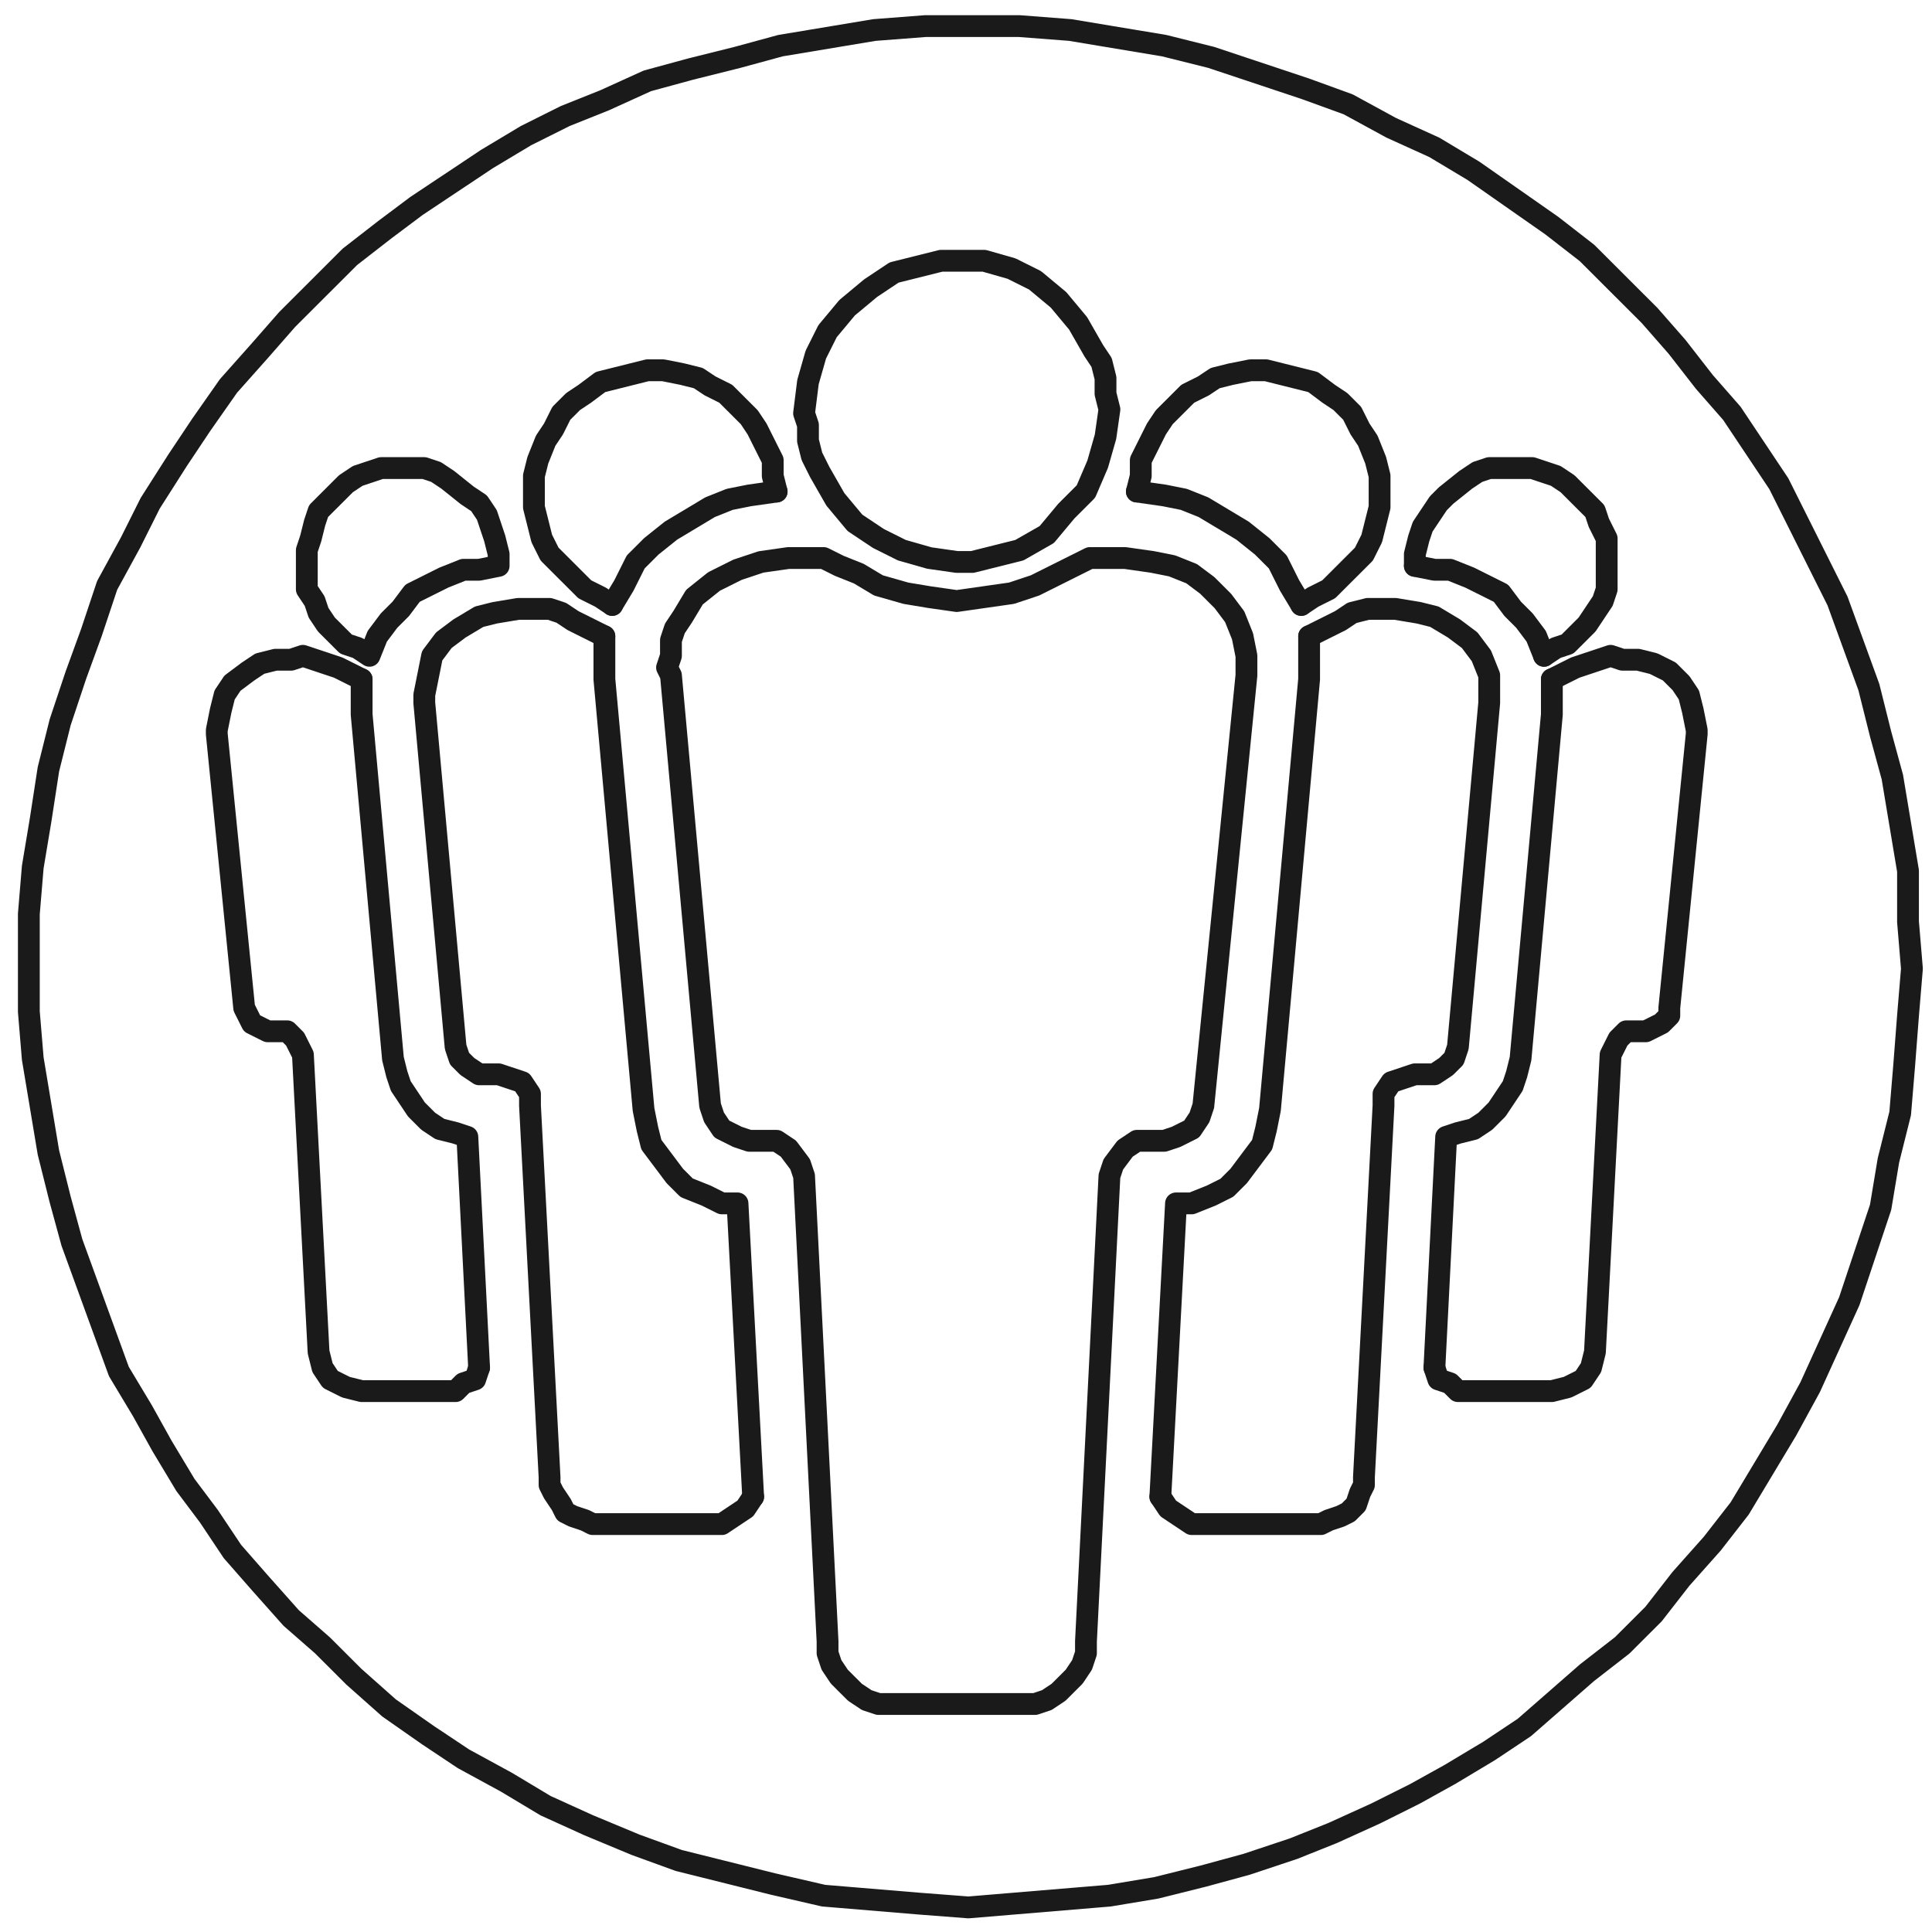 <?xml version="1.0" encoding="UTF-8" standalone="no"?>
<!-- Created with Inkscape (http://www.inkscape.org/) -->

<svg
   xmlns:dc="http://purl.org/dc/elements/1.1/"
   xmlns:cc="http://creativecommons.org/ns#"
   xmlns:rdf="http://www.w3.org/1999/02/22-rdf-syntax-ns#"
   xmlns:svg="http://www.w3.org/2000/svg"
   xmlns="http://www.w3.org/2000/svg"
   xmlns:sodipodi="http://sodipodi.sourceforge.net/DTD/sodipodi-0.dtd"
   xmlns:inkscape="http://www.inkscape.org/namespaces/inkscape"
   width="50mm"
   height="50mm"
   viewBox="0 0 177.165 177.165"
   id="svg4406"
   version="1.1"
   inkscape:version="0.91 r13725"
   sodipodi:docname="team.svg"
   inkscape:export-filename="C:\Users\pidi\Desktop\WebPageTagger2.0\WebPageTagger2.0\icon\team2.png"
   inkscape:export-xdpi="51.571388"
   inkscape:export-ydpi="51.571388">
  <defs
     id="defs4408" />
  <sodipodi:namedview
     id="base"
     pagecolor="#ffffff"
     bordercolor="#666666"
     borderopacity="1.0"
     inkscape:pageopacity="0.0"
     inkscape:pageshadow="2"
     inkscape:zoom="1.979899"
     inkscape:cx="77.140034"
     inkscape:cy="162.21897"
     inkscape:document-units="px"
     inkscape:current-layer="layer1"
     showgrid="false"
     inkscape:window-width="1600"
     inkscape:window-height="838"
     inkscape:window-x="-8"
     inkscape:window-y="-8"
     inkscape:window-maximized="1" />
  <g
     inkscape:label="Ebene 1"
     inkscape:groupmode="layer"
     id="layer1"
     transform="translate(0,-875.197)">
    <path
       inkscape:connector-curvature="0"
       id="path6237-2"
       style="fill:none;stroke:#1a1a1a;stroke-width:2;stroke-linecap:round;stroke-linejoin:round;stroke-miterlimit:10;stroke-dasharray:none;stroke-opacity:1"
       d="m 82.708,925.651 2.513,0.717 2.513,0.359 1.436,0 1.436,-0.359 1.436,-0.359 1.436,-0.359 2.513,-1.435 1.795,-2.152 1.795,-1.793 1.077,-2.511 0.718,-2.51 0.359,-2.511 -0.359,-1.435 0,-1.435 -0.359,-1.435 -0.718,-1.076 -1.436,-2.51 -1.795,-2.152 -2.154,-1.793 -2.154,-1.076 -2.513,-0.717 -3.949,0 -1.436,0.359 -1.436,0.359 -1.436,0.359 -2.154,1.435 -2.154,1.793 -1.795,2.152 -1.077,2.152 -0.718,2.511 -0.359,2.869 0.359,1.076 0,1.435 0.359,1.435 0.718,1.435 1.436,2.511 1.795,2.152 2.154,1.435 2.154,1.076" />
    <path
       inkscape:connector-curvature="0"
       id="path6239-6"
       style="fill:none;stroke:#1a1a1a;stroke-width:2;stroke-linecap:round;stroke-linejoin:round;stroke-miterlimit:10;stroke-dasharray:none;stroke-opacity:1"
       d="m 110.353,976.581 -0.359,1.076 -0.718,1.076 -1.436,0.717 -1.077,0.359 -2.513,0 -1.077,0.717 -1.077,1.435 -0.359,1.076 -2.154,42.68 0,1.076 -0.359,1.076 -0.718,1.076 -0.718,0.717 -0.718,0.717 -1.077,0.717 -1.077,0.359 -14.361,0 -1.077,-0.359 -1.077,-0.717 -0.718,-0.717 -0.718,-0.717 -0.718,-1.076 -0.359,-1.076 0,-1.076 -2.154,-42.68 -0.359,-1.076 -1.077,-1.435 -1.077,-0.717 -2.513,0 -1.077,-0.359 -1.436,-0.717 -0.718,-1.076 -0.359,-1.076 -3.59,-39.453 -0.359,-0.717 0.359,-1.076 0,-1.435 0.359,-1.076 0.718,-1.076 1.077,-1.793 1.795,-1.435 2.154,-1.076 2.154,-0.717 2.513,-0.359 3.231,0 1.436,0.717 1.795,0.717 1.795,1.076 2.513,0.717 2.154,0.359 2.513,0.359 2.513,-0.359 2.513,-0.359 2.154,-0.717 2.154,-1.076 1.436,-0.717 1.436,-0.717 3.231,0 2.513,0.359 1.795,0.359 1.795,0.717 1.436,1.076 1.436,1.435 1.077,1.435 0.718,1.793 0.359,1.793 0,1.793 -3.949,39.453" />
    <path
       inkscape:connector-curvature="0"
       id="path6241-3"
       style="fill:none;stroke:#1a1a1a;stroke-width:2;stroke-linecap:round;stroke-linejoin:round;stroke-miterlimit:10;stroke-dasharray:none;stroke-opacity:1"
       d="m 69.065,1012.447 -0.718,1.076 -1.077,0.718 -1.077,0.717 -11.848,0 -0.718,-0.359 -1.077,-0.359 -0.718,-0.359 -0.359,-0.717 -0.718,-1.076 -0.359,-0.717 0,-0.717 -1.795,-34.072 0,-1.076 -0.718,-1.076 -1.077,-0.359 -1.077,-0.359 -1.795,0 -1.077,-0.717 -0.718,-0.717 -0.359,-1.076 -2.872,-31.562 0,-0.717 0.359,-1.793 0.359,-1.793 1.077,-1.435 1.436,-1.076 1.795,-1.076 1.436,-0.359 2.154,-0.359 2.872,0 1.077,0.359 1.077,0.717 1.436,0.717 1.436,0.717" />
    <path
       inkscape:connector-curvature="0"
       id="path6243-9"
       style="fill:none;stroke:#1a1a1a;stroke-width:2;stroke-linecap:round;stroke-linejoin:round;stroke-miterlimit:10;stroke-dasharray:none;stroke-opacity:1"
       d="m 71.219,920.271 -0.359,-1.435 0,-1.435 -0.718,-1.435 -0.718,-1.435 -0.718,-1.076 -1.077,-1.076 -1.077,-1.076 -1.436,-0.717 -1.077,-0.717 -1.436,-0.359 -1.795,-0.359 -1.436,0 -1.436,0.359 -1.436,0.359 -1.436,0.359 -1.436,1.076 -1.077,0.717 -1.077,1.076 -0.718,1.435 -0.718,1.076 -0.718,1.793 -0.359,1.435 0,2.869 0.359,1.435 0.359,1.435 0.718,1.435 1.077,1.076 1.077,1.076 1.077,1.076 1.436,0.717 1.077,0.717" />
    <path
       inkscape:connector-curvature="0"
       id="path6245-3"
       style="fill:none;stroke:#1a1a1a;stroke-width:2;stroke-linecap:round;stroke-linejoin:round;stroke-miterlimit:10;stroke-dasharray:none;stroke-opacity:1"
       d="m 56.14,930.673 1.077,-1.793 1.077,-2.152 1.436,-1.435 1.795,-1.435 1.795,-1.076 1.795,-1.076 1.795,-0.717 1.795,-0.359 2.513,-0.359" />
    <path
       inkscape:connector-curvature="0"
       id="path6247-4"
       style="fill:none;stroke:#1a1a1a;stroke-width:2;stroke-linecap:round;stroke-linejoin:round;stroke-miterlimit:10;stroke-dasharray:none;stroke-opacity:1"
       d="m 69.065,1012.447 -1.436,-26.899 -1.436,0 -1.436,-0.717 -1.795,-0.717 -1.077,-1.076 -1.077,-1.435 -1.077,-1.435 -0.359,-1.435 -0.359,-1.793 -3.59,-39.453 0,-3.945" />
    <path
       inkscape:connector-curvature="0"
       id="path6249-1"
       style="fill:none;stroke:#1a1a1a;stroke-width:2;stroke-linecap:round;stroke-linejoin:round;stroke-miterlimit:10;stroke-dasharray:none;stroke-opacity:1"
       d="m 43.933,1000.611 -1.077,-21.161 -1.077,-0.359 -1.436,-0.359 -1.077,-0.717 -1.077,-1.076 -0.718,-1.076 -0.718,-1.076 -0.359,-1.076 -0.359,-1.435 -2.872,-31.562 0,-3.228" />
    <path
       inkscape:connector-curvature="0"
       id="path6251-1"
       style="fill:none;stroke:#1a1a1a;stroke-width:2;stroke-linecap:round;stroke-linejoin:round;stroke-miterlimit:10;stroke-dasharray:none;stroke-opacity:1"
       d="m 33.88,935.335 0.718,-1.793 1.077,-1.435 1.077,-1.076 1.077,-1.435 1.436,-0.717 1.436,-0.717 1.795,-0.717 1.436,0 1.795,-0.359 0,-1.076 -0.359,-1.435 -0.359,-1.076 -0.359,-1.076 -0.718,-1.076 -1.077,-0.717 -1.795,-1.435 -1.077,-0.717 -1.077,-0.359 -3.949,0 -1.077,0.359 -1.077,0.359 -1.077,0.717 -1.795,1.793 -0.718,0.717 -0.359,1.076 -0.359,1.435 -0.359,1.076 0,3.587 0.718,1.076 0.359,1.076 0.718,1.076 1.795,1.793 1.077,0.359 1.077,0.717" />
    <path
       inkscape:connector-curvature="0"
       id="path6253-1"
       style="fill:none;stroke:#1a1a1a;stroke-width:2;stroke-linecap:round;stroke-linejoin:round;stroke-miterlimit:10;stroke-dasharray:none;stroke-opacity:1"
       d="m 43.933,1000.611 -0.359,1.076 -1.077,0.359 -0.718,0.717 -8.617,0 -1.436,-0.359 -1.436,-0.717 -0.718,-1.076 -0.359,-1.435 -1.436,-27.258 -0.359,-0.717 -0.359,-0.717 -0.718,-0.717 -1.795,0 -0.718,-0.359 -0.718,-0.359 -0.359,-0.717 -0.359,-0.717 -2.513,-25.106 0,-0.359 0.359,-1.793 0.359,-1.435 0.718,-1.076 1.436,-1.076 1.077,-0.717 1.436,-0.359 1.436,0 1.077,-0.359 1.077,0.359 1.077,0.359 1.077,0.359 2.154,1.076" />
    <path
       inkscape:connector-curvature="0"
       id="path6255-4"
       style="fill:none;stroke:#1a1a1a;stroke-width:2;stroke-linecap:round;stroke-linejoin:round;stroke-miterlimit:10;stroke-dasharray:none;stroke-opacity:1"
       d="m 131.536,1000.611 0.359,1.076 1.077,0.359 0.718,0.717 8.617,0 1.436,-0.359 1.436,-0.717 0.718,-1.076 0.359,-1.435 1.436,-27.258 0.359,-0.717 0.359,-0.717 0.718,-0.717 1.795,0 0.718,-0.359 0.718,-0.359 0.718,-0.717 0,-0.717 2.513,-25.106 0,-0.359 -0.359,-1.793 -0.359,-1.435 -0.718,-1.076 -1.077,-1.076 -1.436,-0.717 -1.436,-0.359 -1.436,0 -1.077,-0.359 -1.077,0.359 -1.077,0.359 -1.077,0.359 -2.154,1.076" />
    <path
       inkscape:connector-curvature="0"
       id="path6257-9"
       style="fill:none;stroke:#1a1a1a;stroke-width:2;stroke-linecap:round;stroke-linejoin:round;stroke-miterlimit:10;stroke-dasharray:none;stroke-opacity:1"
       d="m 129.741,927.086 0,-1.076 0.359,-1.435 0.359,-1.076 0.718,-1.076 0.718,-1.076 0.718,-0.717 1.795,-1.435 1.077,-0.717 1.077,-0.359 3.949,0 1.077,0.359 1.077,0.359 1.077,0.717 1.795,1.793 0.718,0.717 0.359,1.076 0.718,1.435 0,4.662 -0.359,1.076 -0.718,1.076 -0.718,1.076 -1.795,1.793 -1.077,0.359 -1.077,0.717" />
    <path
       inkscape:connector-curvature="0"
       id="path6259-4"
       style="fill:none;stroke:#1a1a1a;stroke-width:2;stroke-linecap:round;stroke-linejoin:round;stroke-miterlimit:10;stroke-dasharray:none;stroke-opacity:1"
       d="m 141.589,935.335 -0.718,-1.793 -1.077,-1.435 -1.077,-1.076 -1.077,-1.435 -1.436,-0.717 -1.436,-0.717 -1.795,-0.717 -1.436,0 -1.795,-0.359" />
    <path
       inkscape:connector-curvature="0"
       id="path6261-8"
       style="fill:none;stroke:#1a1a1a;stroke-width:2;stroke-linecap:round;stroke-linejoin:round;stroke-miterlimit:10;stroke-dasharray:none;stroke-opacity:1"
       d="m 131.536,1000.611 1.077,-21.161 1.077,-0.359 1.436,-0.359 1.077,-0.717 1.077,-1.076 0.718,-1.076 0.718,-1.076 0.359,-1.076 0.359,-1.435 2.872,-31.562 0,-3.228" />
    <path
       inkscape:connector-curvature="0"
       id="path6263-7"
       style="fill:none;stroke:#1a1a1a;stroke-width:2;stroke-linecap:round;stroke-linejoin:round;stroke-miterlimit:10;stroke-dasharray:none;stroke-opacity:1"
       d="m 106.404,1012.447 1.436,-26.899 1.436,0 1.795,-0.717 1.436,-0.717 1.077,-1.076 1.077,-1.435 1.077,-1.435 0.359,-1.435 0.359,-1.793 3.59,-39.453 0,-3.945" />
    <path
       inkscape:connector-curvature="0"
       id="path6265-8"
       style="fill:none;stroke:#1a1a1a;stroke-width:2;stroke-linecap:round;stroke-linejoin:round;stroke-miterlimit:10;stroke-dasharray:none;stroke-opacity:1"
       d="m 119.329,930.673 -1.077,-1.793 -1.077,-2.152 -1.436,-1.435 -1.795,-1.435 -1.795,-1.076 -1.795,-1.076 -1.795,-0.717 -1.795,-0.359 -2.513,-0.359" />
    <path
       inkscape:connector-curvature="0"
       id="path6269-1"
       style="fill:none;stroke:#1a1a1a;stroke-width:2;stroke-linecap:round;stroke-linejoin:round;stroke-miterlimit:10;stroke-dasharray:none;stroke-opacity:1"
       d="m 106.404,1012.447 0.718,1.076 1.077,0.718 1.077,0.717 11.848,0 0.718,-0.359 1.077,-0.359 0.718,-0.359 0.718,-0.717 0.359,-1.076 0.359,-0.717 0,-0.717 1.795,-34.072 0,-1.076 0.718,-1.076 1.077,-0.359 1.077,-0.359 1.795,0 1.077,-0.717 0.718,-0.717 0.359,-1.076 2.872,-31.562 0,-2.511 -0.718,-1.793 -1.077,-1.435 -1.436,-1.076 -1.795,-1.076 -1.436,-0.359 -2.154,-0.359 -2.513,0 -1.436,0.359 -1.077,0.717 -1.436,0.717 -1.436,0.717" />
    <path
       inkscape:connector-curvature="0"
       id="path6271-4"
       style="fill:none;stroke:#1a1a1a;stroke-width:2;stroke-linecap:round;stroke-linejoin:round;stroke-miterlimit:10;stroke-dasharray:none;stroke-opacity:1"
       d="m 19.16,1014.24 2.154,3.228 2.513,2.869 2.872,3.228 2.872,2.511 2.872,2.869 3.231,2.869 3.59,2.511 3.231,2.152 3.949,2.152 3.59,2.152 3.949,1.793 4.308,1.793 3.949,1.435 4.308,1.076 4.308,1.076 4.667,1.076 4.308,0.359 4.308,0.359 4.667,0.359 4.308,-0.359 4.308,-0.359 4.308,-0.359 4.308,-0.718 4.308,-1.076 3.949,-1.076 4.308,-1.435 3.59,-1.435 3.949,-1.793 3.59,-1.793 3.231,-1.793 3.59,-2.152 3.231,-2.152 2.872,-2.51 2.872,-2.511 3.231,-2.511 2.872,-2.869 2.513,-3.228 2.872,-3.228 2.513,-3.228 2.154,-3.586 2.154,-3.587 2.154,-3.945 1.795,-3.945 1.795,-3.945 1.436,-4.304 1.436,-4.304 0.718,-4.304 1.077,-4.304 0.359,-4.304 0.359,-4.662 0.359,-4.304 -0.359,-4.304 0,-4.663 -0.718,-4.304 -0.718,-4.304 -1.077,-3.945 -1.077,-4.304 -1.436,-3.945 -1.436,-3.945 -1.795,-3.587 -1.795,-3.587 -1.795,-3.587 -2.154,-3.228 -2.154,-3.228 -2.513,-2.869 -2.513,-3.228 -2.513,-2.869 -2.872,-2.869 -2.872,-2.869 -3.231,-2.51 -3.59,-2.511 -3.59,-2.511 -3.59,-2.152 -3.949,-1.793 -3.949,-2.152 -3.949,-1.435 -4.308,-1.435 -4.308,-1.435 -4.308,-1.076 -4.308,-0.717 -4.308,-0.717 -4.667,-0.359 -8.617,0 -4.667,0.359 -4.308,0.717 -4.308,0.717 -3.949,1.076 -4.308,1.076 -3.949,1.076 -3.949,1.793 -3.59,1.435 -3.59,1.793 -3.59,2.152 -3.231,2.152 -3.231,2.152 -2.872,2.152 -3.231,2.51 -2.872,2.869 -2.872,2.869 -2.513,2.869 -2.872,3.228 -2.513,3.587 -2.154,3.228 -2.513,3.945 -1.795,3.587 -2.154,3.945 -1.436,4.304 -1.436,3.945 -1.436,4.304 -1.077,4.304 -0.718,4.663 -0.718,4.304 -0.359,4.304 0,8.966 0.359,4.304 0.718,4.304 0.718,4.304 1.077,4.304 1.077,3.945 1.436,3.945 1.436,3.945 1.436,3.945 2.154,3.587 1.795,3.228 2.154,3.587 2.154,2.869" />
    <path
       inkscape:connector-curvature="0"
       id="path6391-6"
       style="fill:none;stroke:#1a1a1a;stroke-width:2;stroke-linecap:round;stroke-linejoin:round;stroke-miterlimit:10;stroke-dasharray:none;stroke-opacity:1"
       d="m 104.25,920.271 0.359,-1.435 0,-1.435 0.718,-1.435 0.718,-1.435 0.718,-1.076 1.077,-1.076 1.077,-1.076 1.436,-0.717 1.077,-0.717 1.436,-0.359 1.795,-0.359 1.436,0 1.436,0.359 1.436,0.359 1.436,0.359 1.436,1.076 1.077,0.717 1.077,1.076 0.718,1.435 0.718,1.076 0.718,1.793 0.359,1.435 0,2.869 -0.359,1.435 -0.359,1.435 -0.718,1.435 -1.077,1.076 -1.077,1.076 -1.077,1.076 -1.436,0.717 -1.077,0.717" />
  </g>
</svg>
